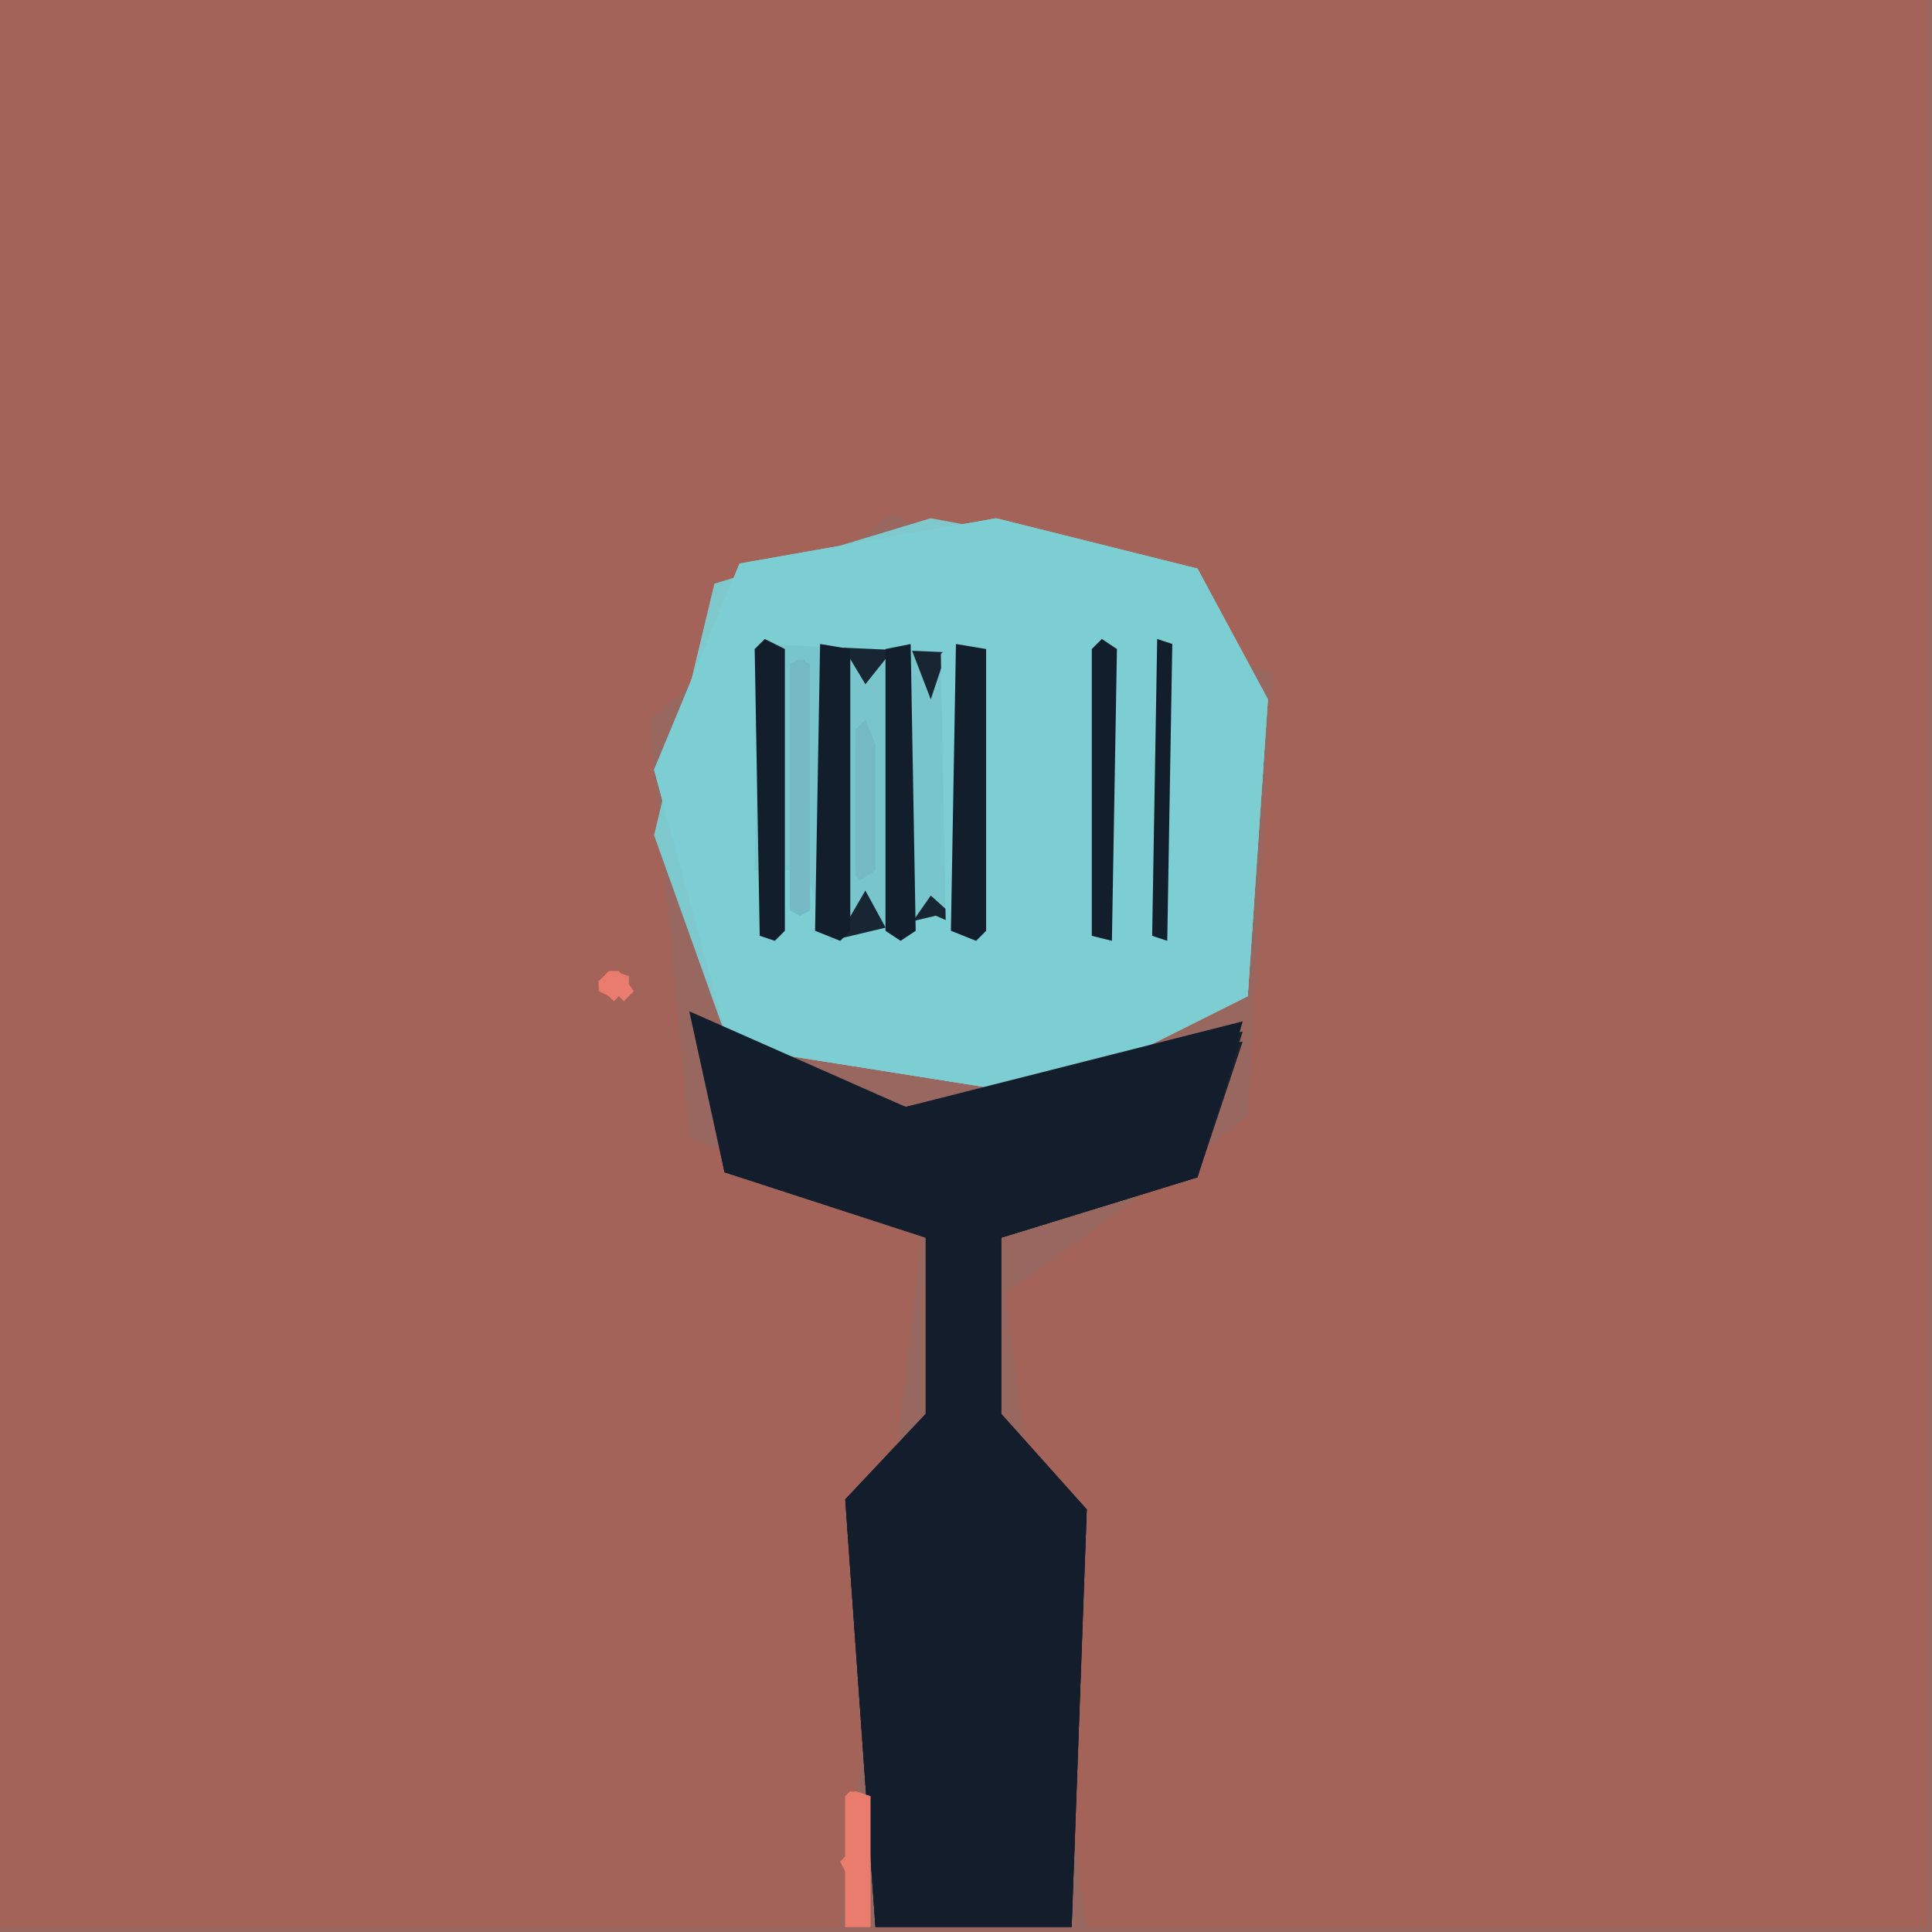 <svg xmlns="http://www.w3.org/2000/svg" width="768" height="768" viewBox="0 0 384 384">
<rect width="384" height="384" fill="#98675f"/>
<polygon points="0.0,0.0 0.0,383.0 167.0,383.0 183.0,247.0 137.0,226.0 129.0,143.0 177.0,102.0 253.0,134.0 248.0,222.0 200.0,258.0 216.0,383.0 383.0,383.0 383.0,0.0" fill="#a36359" />
<polygon points="0.0,0.0 0.0,383.0 167.0,383.0 183.0,246.0 137.0,226.0 129.0,143.0 177.0,102.0 253.0,134.0 248.0,222.0 200.0,257.0 216.0,383.0 383.0,383.0 383.0,0.0" fill="#a36359" opacity="0.95" />
<polygon points="0.0,0.0 0.0,383.0 167.0,383.0 183.0,247.0 137.0,226.0 129.0,143.0 177.0,102.0 253.0,134.0 248.0,222.0 200.0,258.0 216.0,383.0 383.0,383.0 383.0,0.0" fill="#a36359" opacity="0.95" />
<polygon points="147.0,112.0 130.0,153.0 145.0,208.0 208.0,218.0 248.0,198.0 252.0,139.0 238.0,113.0 198.0,103.0" fill="#7dced3" />
<polygon points="142.0,116.0 130.0,166.0 145.0,208.0 208.0,218.0 248.0,198.0 252.0,139.0 238.0,113.0 185.0,103.0" fill="#7dced3" opacity="0.95" />
<polygon points="147.0,112.0 130.0,153.0 145.0,208.0 208.0,218.0 248.0,198.0 252.0,139.0 238.0,113.0 198.0,103.0" fill="#7dced3" opacity="0.95" />
<polygon points="137.0,201.0 144.0,233.0 184.0,246.0 184.0,281.0 168.0,298.0 174.0,383.0 213.0,383.0 216.0,300.0 199.0,281.0 199.0,246.0 238.0,234.0 247.0,203.0 180.0,220.0" fill="#131e2d" />
<polygon points="138.0,204.0 144.0,233.0 184.0,245.0 184.0,282.0 168.0,298.0 174.0,383.0 213.0,383.0 216.0,300.0 199.0,282.0 199.0,246.0 238.0,234.0 247.0,205.0 180.0,220.0" fill="#131e2d" opacity="0.95" />
<polygon points="151.0,127.0 197.0,129.0 195.0,187.0 149.0,185.0" fill="#7dced3" opacity="0.95" />
<polygon points="151.0,126.0 159.0,130.0 167.0,126.0 172.0,142.0 174.0,129.0 183.0,129.0 181.0,188.0 174.0,185.0 173.0,175.0 166.0,189.0 160.0,183.0 155.0,188.0 149.0,186.0" fill="#7dced3" />
<polygon points="139.0,205.0 144.0,233.0 184.0,246.0 184.0,281.0 168.0,298.0 174.0,383.0 213.0,383.0 216.0,300.0 199.0,281.0 199.0,246.0 238.0,234.0 247.0,207.0 180.0,220.0" fill="#131e2d" opacity="0.95" />
<polygon points="151.0,128.0 150.0,173.0 160.0,173.0 165.0,187.0 186.0,182.0 195.0,186.0 196.0,130.0" fill="#131e2d" opacity="0.95" />
<polygon points="150.0,127.0 166.0,126.0 172.0,136.0 180.0,126.0 185.0,139.0 189.0,127.0 197.0,129.0 195.0,187.0 185.0,178.0 178.0,188.0 172.0,177.0 165.0,189.0 149.0,186.0" fill="#7dced3" opacity="0.95" />
<polygon points="191.0,126.0 197.0,129.0 197.0,185.0 194.0,188.0 188.0,185.0 187.0,130.0" fill="#7dced3" />
<polygon points="229.0,126.0 235.0,129.0 235.0,186.0 232.0,189.0 227.0,186.0 227.0,128.0" fill="#7dced3" />
<polygon points="218.0,126.0 223.0,128.0 223.0,186.0 220.0,189.0 216.0,186.0 216.0,128.0" fill="#7dced3" />
<polygon points="163.0,128.0 162.0,185.0 167.0,187.0 169.0,185.0 169.0,129.0" fill="#131e2d" />
<polygon points="220.0,126.0 235.0,129.0 235.0,186.0 231.0,189.0 216.0,186.0 216.0,129.0" fill="#7dced3" opacity="0.95" />
<polygon points="190.0,128.0 189.0,185.0 194.0,187.0 196.0,185.0 196.0,129.0" fill="#131e2d" />
<polygon points="181.0,128.0 176.0,129.0 176.0,185.0 179.0,187.0 182.0,185.0" fill="#131e2d" />
<polygon points="152.0,127.0 150.0,129.0 151.0,186.0 154.0,187.0 156.0,185.0 156.0,129.0" fill="#131e2d" />
<polygon points="219.0,127.0 217.0,129.0 217.0,186.0 221.0,187.0 222.0,129.0" fill="#131e2d" />
<polygon points="230.0,127.0 229.0,186.0 232.0,187.0 233.0,128.0" fill="#131e2d" />
<polygon points="160.0,131.0 157.0,132.0 157.0,180.0 159.0,182.0 161.0,180.0" fill="#75bac3" />
<polygon points="172.0,143.0 170.0,145.0 170.0,174.0 171.0,175.0 174.0,173.0 174.0,148.0" fill="#75bac3" />
<polygon points="159.0,131.0 157.0,132.0 157.0,181.0 159.0,182.0 161.0,181.0 161.0,132.0" fill="#75bac3" opacity="0.95" />
<polygon points="169.0,356.0 168.0,357.0 168.0,369.0 167.0,370.0 168.0,372.0 168.0,383.0 173.0,383.0 173.0,357.0" fill="#e97c6d" />
<polygon points="115.0,187.0 119.0,193.0 122.0,191.0 127.0,197.0 124.0,200.0 119.0,200.0 116.0,196.0 117.0,200.0 114.0,203.0 111.0,199.0 113.0,197.0 113.0,189.0" fill="#a36359" />
<polygon points="170.0,356.0 168.0,357.0 168.0,383.0 173.0,383.0 173.0,357.0" fill="#e97c6d" opacity="0.95" />
<polygon points="117.0,189.0 126.0,194.0 126.0,197.0 121.0,200.0 121.0,208.0 118.0,210.0 115.0,208.0 112.0,201.0 114.0,191.0" fill="#a36359" opacity="0.95" />
<polygon points="172.0,147.0 170.0,148.0 170.0,173.0 172.0,174.0 174.0,173.0 174.0,148.0" fill="#75bac3" opacity="0.95" />
<polygon points="118.0,188.0 126.0,195.0 126.0,198.0 117.0,206.0 113.0,203.0 112.0,196.0 114.0,194.0 114.0,191.0" fill="#a36359" opacity="0.95" />
<polygon points="257.0,184.0 259.0,186.0 259.0,189.0 258.0,190.0 258.0,192.0 256.0,194.0 255.0,194.0 252.0,190.0 254.0,188.0 253.0,187.0 256.0,184.0" fill="#a36359" />
<polygon points="119.0,204.0 122.0,207.0 122.0,208.0 123.0,209.0 120.0,212.0 116.0,207.0" fill="#a36359" />
<polygon points="121.0,193.0 119.0,195.0 119.0,196.0 122.0,199.0 123.0,198.0 124.0,199.0 126.0,197.0 123.0,193.0" fill="#e97c6d" />
<polygon points="125.0,194.0 122.0,193.0 119.0,195.0 119.0,197.0 121.0,198.0 123.0,198.0 125.0,197.0" fill="#e97c6d" opacity="0.95" />
</svg>